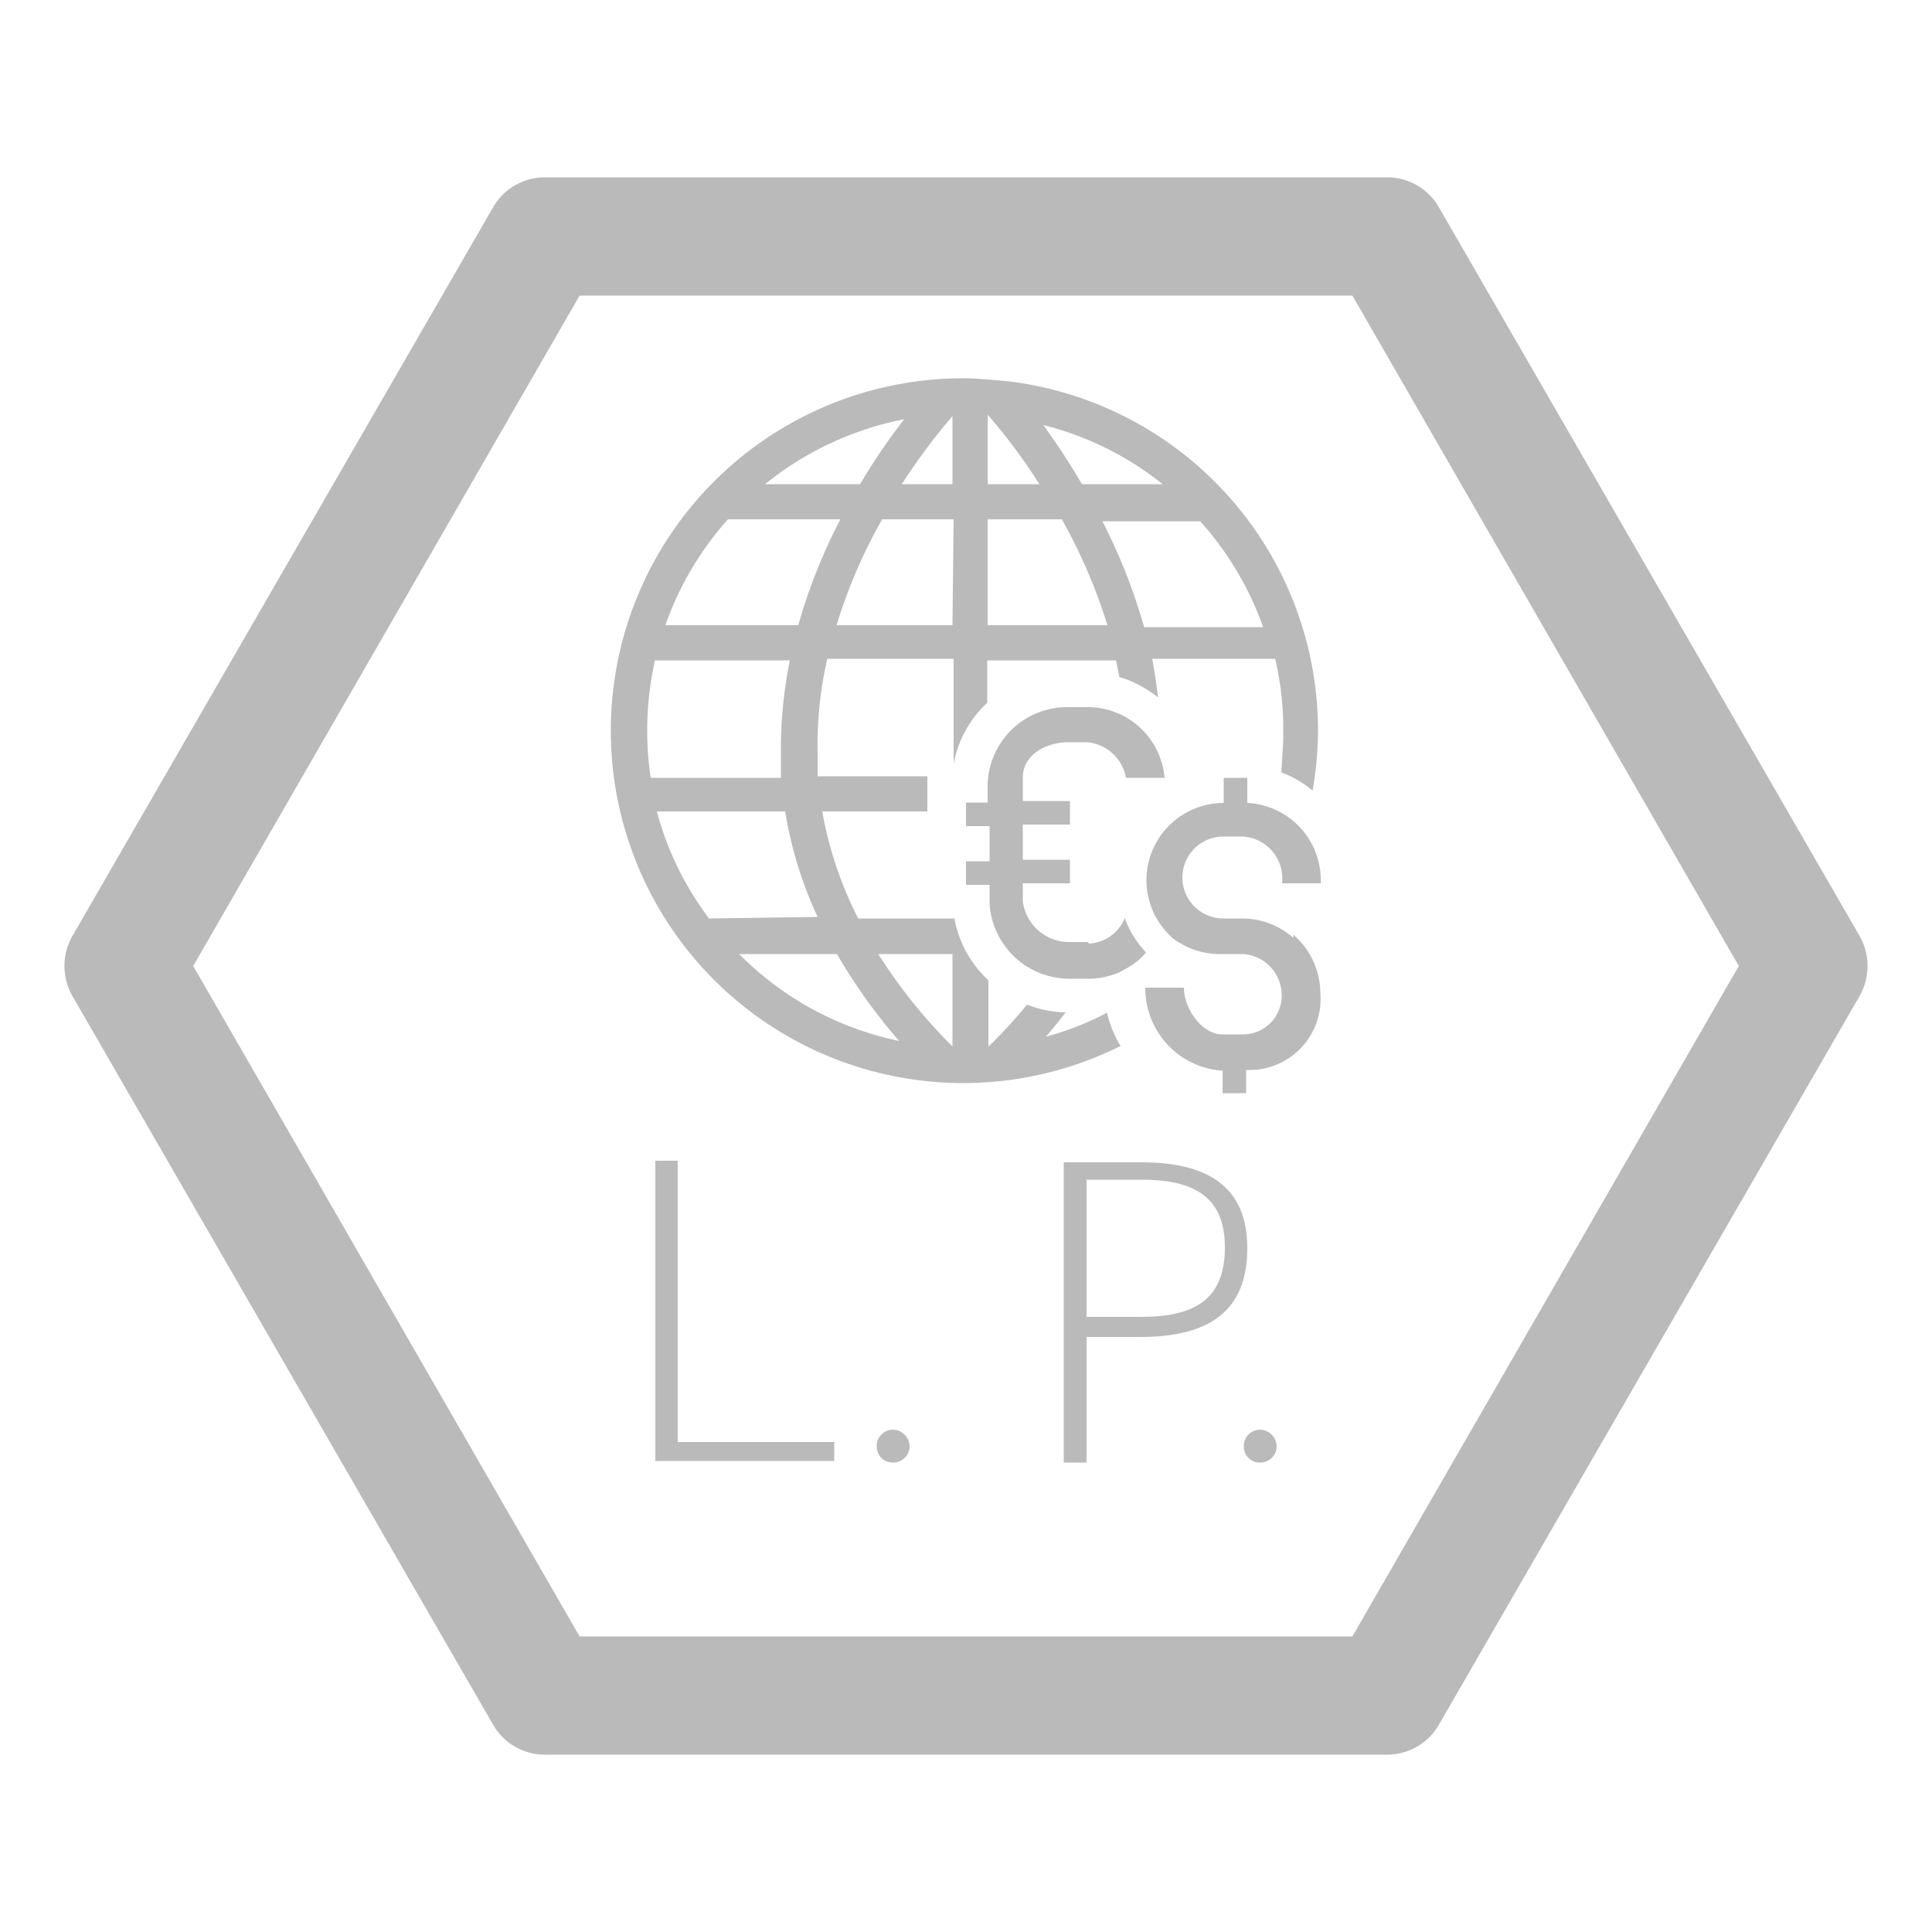 <svg id="Layer_1" data-name="Layer 1" xmlns="http://www.w3.org/2000/svg" viewBox="0 0 50 50"><defs><style>.cls-1{fill:none;}.cls-2{fill:#bababa;}</style></defs><title>ico_lp_a_divisas_gris</title><rect class="cls-1" width="50" height="50"/><path class="cls-2" d="M15,42.35H35L45,25,35,7.65H15L5,25ZM35.9,45.41H14.1a1.54,1.54,0,0,1-1.33-.76L1.87,25.77a1.57,1.57,0,0,1,0-1.54L12.77,5.35a1.54,1.54,0,0,1,1.33-.76H35.9a1.54,1.54,0,0,1,1.33.76l10.9,18.88a1.57,1.57,0,0,1,0,1.54L37.23,44.65a1.54,1.54,0,0,1-1.33.76"/><path class="cls-2" d="M33.47,24.27a2,2,0,0,0-1.31-.5h-.5a1.06,1.06,0,0,1,0-2.12h.52a1.09,1.09,0,0,1,1,1.21h1a2,2,0,0,0-1.9-2.08s0-.65,0-.65h-.61v.65a2,2,0,0,0-2,2,1.86,1.86,0,0,0,.06.48,1.89,1.89,0,0,0,.3.66,2.17,2.17,0,0,0,.32.36,2,2,0,0,0,1.29.41h.53a1.07,1.07,0,0,1,1,1.08,1,1,0,0,1-1,1h-.53c-.54,0-1-.67-1-1.21h-1a2.14,2.14,0,0,0,2,2.15v.58h.61v-.6a1.84,1.84,0,0,0,1.92-2,2,2,0,0,0-.7-1.5"/><path class="cls-2" d="M28.14,24.38h-.5a1.21,1.21,0,0,1-1.17-1.05v-.47h1.22v-.61H26.47v-.91h1.22v-.61H26.47v-.6c0-.62.63-.92,1.17-.92h.5a1.12,1.12,0,0,1,1,.92h1a2,2,0,0,0-2-1.83h-.5a2.06,2.06,0,0,0-2.08,2v.47H25v.61h.61v.91H25v.61h.61v.48a2.07,2.07,0,0,0,2.08,1.95h.5a2.16,2.16,0,0,0,.77-.16l.18-.1a1.75,1.75,0,0,0,.52-.42,2.56,2.56,0,0,1-.55-.89,1.06,1.06,0,0,1-.92.66"/><path class="cls-2" d="M24.65,27.08a13.42,13.42,0,0,1-1.92-2.39h1.92Zm-5.52-2.39h2.53a14.38,14.38,0,0,0,1.61,2.25,8.15,8.15,0,0,1-4.14-2.25m-.78-.92A8,8,0,0,1,17,21h3.32a10.38,10.38,0,0,0,.84,2.73Zm-1.6-4.86a8.32,8.32,0,0,1,.2-1.82h3.49a11.7,11.7,0,0,0-.23,2.4c0,.21,0,.43,0,.64H16.84a8.25,8.25,0,0,1-.09-1.22m2.09-5.47h2.91a14.23,14.23,0,0,0-1.09,2.74H17.22a8.15,8.15,0,0,1,1.62-2.74m4.56-2.59a16,16,0,0,0-1.14,1.68H19.8a8.24,8.24,0,0,1,3.6-1.68m1.25,1.68H23.34a15.52,15.52,0,0,1,1.31-1.76Zm0,3.65h-3a13.53,13.53,0,0,1,1.18-2.74h1.85Zm.91-2.74h1.92a14.12,14.12,0,0,1,1.18,2.74h-3.1Zm0-2.71h0a15.25,15.25,0,0,1,1.34,1.8H25.56Zm4.54,1.8H28A17.72,17.72,0,0,0,27,11a8.08,8.08,0,0,1,3.15,1.58m2.59,3.65H29.61a14.9,14.9,0,0,0-1.08-2.74h2.53a8.18,8.18,0,0,1,1.63,2.74M27.06,26.84c.18-.21.35-.42.52-.64a2.89,2.89,0,0,1-1-.2,14,14,0,0,1-1,1.09h0V25.37a2.89,2.89,0,0,1-.88-1.6H22.21A9.91,9.91,0,0,1,21.28,21H24v-.91H21.16c0-.22,0-.43,0-.64a9.87,9.87,0,0,1,.25-2.4h3.27v2.73h0a2.82,2.82,0,0,1,.87-1.59V17.09h3.33l.09.43a3,3,0,0,1,1,.53q-.06-.5-.15-1H33a7.75,7.75,0,0,1,.21,1.82c0,.1,0,.2,0,.3h0l-.05.82a2.73,2.73,0,0,1,.81.47,9.22,9.22,0,0,0,.14-1.59,9.11,9.11,0,0,0-8-9S25.3,9.79,25,9.79A9.12,9.12,0,1,0,29,27.07a2.94,2.94,0,0,1-.35-.86,7.77,7.77,0,0,1-1.62.63"/><polygon class="cls-2" points="16.96 37.81 16.96 30.04 17.54 30.04 17.54 37.32 21.59 37.32 21.59 37.81 16.96 37.81"/><path class="cls-2" d="M22.69,37.43a.42.42,0,0,1,.42-.43.44.44,0,0,1,.43.43.42.42,0,0,1-.43.42.41.41,0,0,1-.42-.42"/><path class="cls-2" d="M28.12,34.08h1.42c1.4,0,2.16-.47,2.16-1.8s-.83-1.75-2.16-1.75H28.12Zm-.59-4h2c1.66,0,2.75.58,2.75,2.22s-1,2.3-2.76,2.3H28.12v3.25h-.59Z"/><path class="cls-2" d="M32.19,37.43a.42.42,0,0,1,.42-.43.44.44,0,0,1,.43.43.42.42,0,0,1-.43.42.41.41,0,0,1-.42-.42"/></svg>